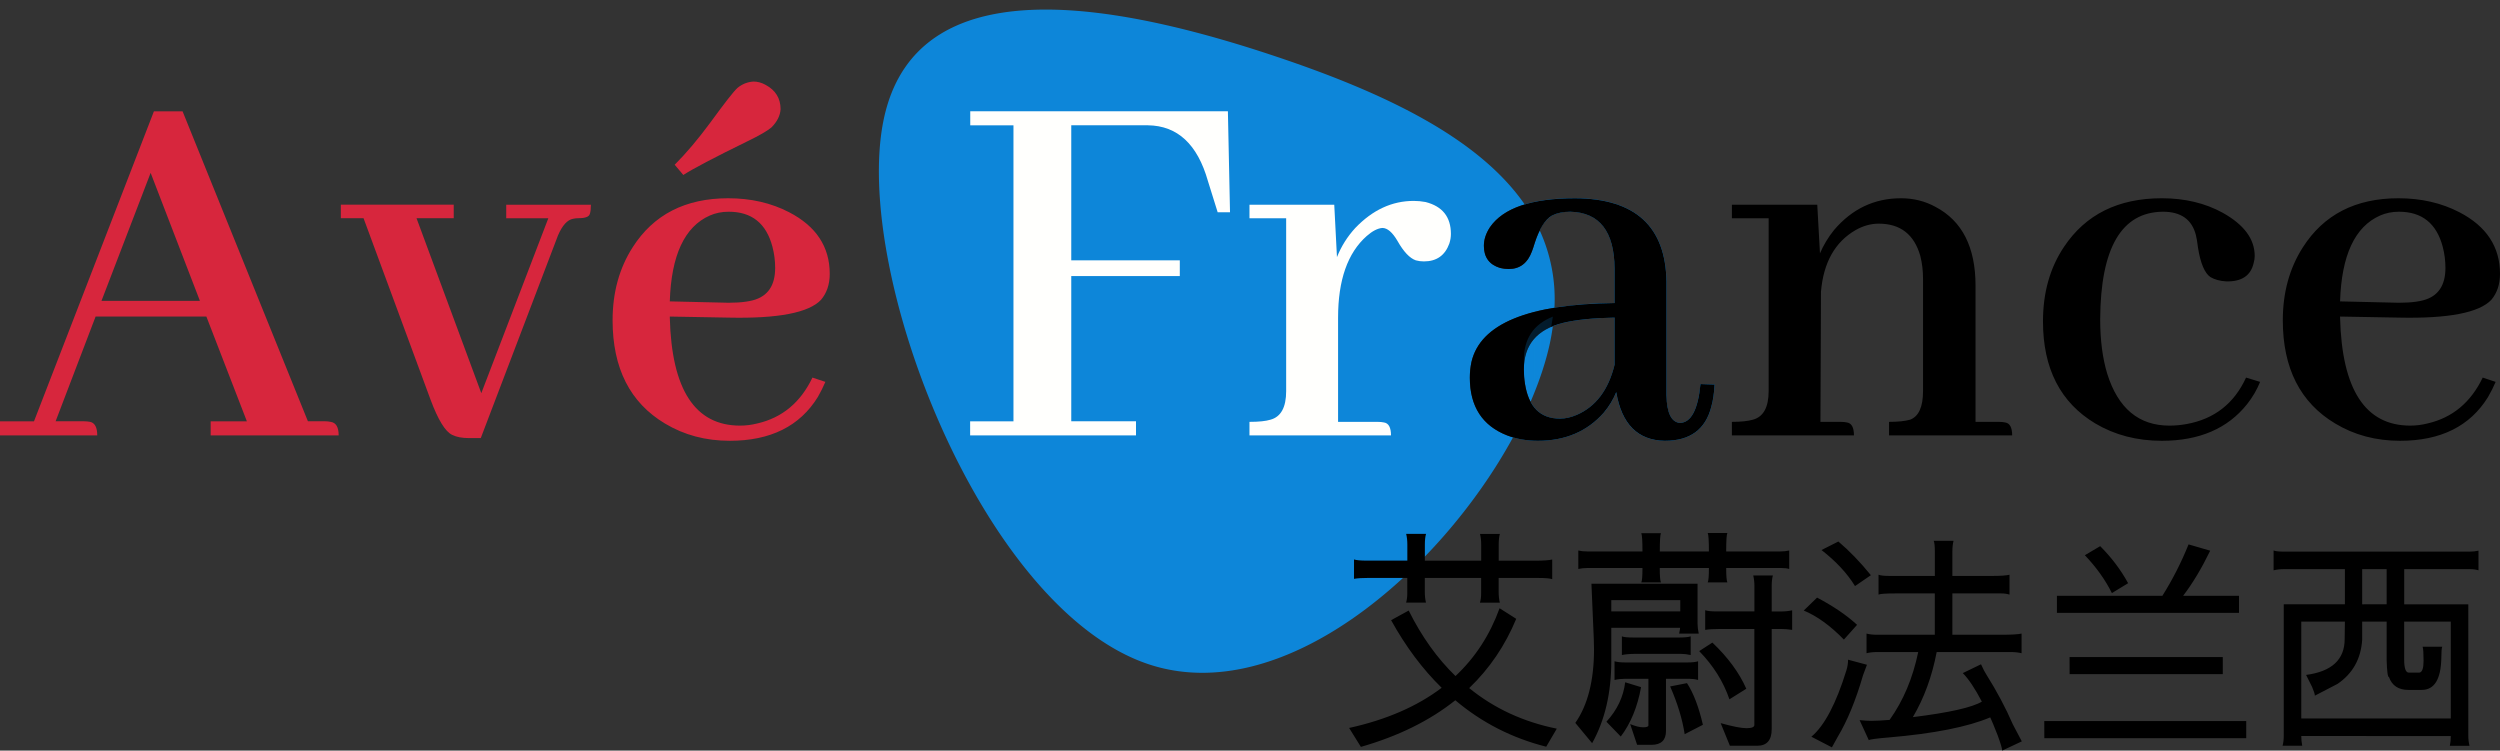 <svg xmlns="http://www.w3.org/2000/svg" xmlns:xlink="http://www.w3.org/1999/xlink" width="160.704" height="48.249" viewBox="0 0 42.52 12.766"><rect x="0" y="0" width="42.52" height="12.766" fill="#333333" stroke="none"/><defs><linearGradient id="a"><stop offset="0" stop-color="#0d86d9"/><stop offset="1" stop-color="#0d86d9" stop-opacity="0"/></linearGradient><linearGradient xlink:href="#a" id="b" x1="202.352" y1="95.009" x2="347.203" y2="95.009" gradientUnits="userSpaceOnUse" gradientTransform="matrix(.098 0 0 .098 -4.906 -3.682)"/></defs><path d="M17.757.163c-1.364.007-2.433.487-2.725 1.859-.548 2.582 1.663 8.322 4.496 9.273 2.279.765 4.96-1.57 6.206-3.857a1.3 1.3 0 0 1-.101-.033c-.423-.166-.634-.493-.634-.983 0-.092.01-.18.028-.267.112-.478.584-.784 1.411-.92a2.8 2.8 0 0 0-.25-1.315c-.031.062-.06.133-.086.214a1.77 1.77 0 0 1-.046.138c-.074.202-.206.303-.395.303a.607.607 0 0 1-.147-.018c-.184-.055-.276-.181-.276-.377 0-.104.034-.208.101-.312.122-.179.32-.309.593-.391-.79-1.142-2.404-1.903-4.212-2.51-1.328-.446-2.76-.81-3.963-.804zm8.175 3.314c.098.142.184.29.255.443a.579.579 0 0 1 .208-.254.693.693 0 0 1 .313-.065c.496.012.747.334.753.965v.588a6.886 6.886 0 0 0-1.023.08 3.404 3.404 0 0 1-.027.314c.052-.02.108-.04.168-.054.227-.055.521-.086.882-.092v.8c-.104.428-.318.713-.643.854a.709.709 0 0 1-.285.064c-.233 0-.4-.096-.501-.287-.087.2-.187.402-.298.605.131.039.272.059.423.059.465 0 .839-.16 1.12-.478.092-.11.163-.227.212-.35.092.546.367.821.827.828.428 0 .692-.193.79-.58.03-.11.049-.235.055-.376l-.239-.01c-.043.436-.16.656-.349.662-.147-.012-.224-.168-.23-.468v-1.93c-.012-.943-.53-1.417-1.552-1.424-.341 0-.627.036-.86.106zm.1 3.356c.15-.347.263-.687.331-1.007.02-.095.035-.187.048-.278-.329.131-.493.377-.493.736 0 .086.006.165.018.239.019.122.051.225.096.31z" fill="#0d86d9"/><g style="line-height:1.25;-inkscape-font-specification:'Abhaya Libre SemiBold, Semi-Bold';font-variant-ligatures:normal;font-variant-caps:normal;font-variant-numeric:normal;font-feature-settings:normal;text-align:start" aria-label="Avé France" font-weight="600" font-size="25.369" font-family="Abhaya Libre SemiBold" letter-spacing="0" word-spacing="0" stroke-width=".634"><path style="-inkscape-font-specification:'Abhaya Libre SemiBold, Semi-Bold';font-variant-ligatures:normal;font-variant-caps:normal;font-variant-numeric:normal;font-feature-settings:normal;text-align:start" d="M5.76 7.405q0-.212-.137-.23-.046-.01-.092-.01h-.294L3.105 1.893h-.487L.578 7.166H0v.239h1.654q0-.202-.12-.23-.055-.01-.11-.01H.946l.68-1.781H3.51l.689 1.782h-.616v.239zM3.4 5.117H1.726l.836-2.177zM7.717 3.711v-.23h-1.92v.23h.386l1.14 3.087q.192.515.367.598.11.055.285.055h.202L9.49 4.005q.11-.257.257-.284.046-.01.092-.01.174 0 .193-.073.018-.055.018-.156H8.61v.23h.716L8.186 6.687 7.084 3.711zM12.394 3.601q.588 0 .744.597.046.175.046.359 0 .45-.377.55-.211.056-.597.038l-.818-.019q.037-1.176.68-1.46.147-.065.322-.065zm1.644 2.894l-.22-.073q-.303.634-.937.78-.147.037-.294.037-1.149 0-1.195-1.837v-.018l1.002.018q1.259.027 1.57-.303.148-.175.148-.441 0-.69-.69-1.048-.459-.238-1.037-.238-1.094 0-1.626.836-.34.532-.34 1.24 0 1.222.89 1.755.488.294 1.103.294 1.038 0 1.498-.745.073-.128.128-.257zm-.918-4.327q.147-.147.156-.312 0-.276-.257-.414-.101-.055-.203-.055-.156.01-.275.11-.092.083-.46.588-.312.423-.606.717l.147.174q.239-.156 1.084-.57.303-.146.414-.238z" fill="#d7263d"/><path style="-inkscape-font-specification:'Abhaya Libre SemiBold, Semi-Bold';font-variant-ligatures:normal;font-variant-caps:normal;font-variant-numeric:normal;font-feature-settings:normal;text-align:start" d="M19.321 7.405v-.24H18.22v-2.47h1.846v-.267H18.22V2.131h1.304q.754.01 1.02.947l.166.532h.21l-.036-1.718h-4.382v.24h.735v5.034H16.5v.239zM23.428 7.175h-.67V5.402q0-.956.486-1.387.147-.129.267-.138.128 0 .257.22.156.276.312.331.065.018.138.018.322 0 .432-.303.027-.082.027-.165 0-.432-.431-.542-.101-.019-.202-.019-.552 0-.993.46-.202.22-.312.496l-.046-.891h-1.442v.23h.624v2.94q0 .413-.266.486-.12.037-.358.037v.23h2.407q0-.202-.12-.22-.046-.01-.11-.01z" fill="#fffffd"/><path style="-inkscape-font-specification:'Abhaya Libre SemiBold, Semi-Bold';font-variant-ligatures:normal;font-variant-caps:normal;font-variant-numeric:normal;font-feature-settings:normal;text-align:start" d="M31.302 7.175h-.34l.009-2.214q.064-.744.588-1.047.193-.11.395-.11.551 0 .707.55.046.184.046.386v1.911q0 .405-.22.487-.129.037-.358.037v.23h2.094q0-.202-.12-.22-.045-.01-.11-.01H33.6V4.86q0-.983-.68-1.341-.267-.147-.588-.147-.68 0-1.14.542-.147.183-.238.395l-.046-.827h-1.452v.23h.625v2.94q0 .413-.267.486-.128.037-.358.037v.23h2.076q0-.202-.12-.22-.045-.01-.11-.01zM34.747 5.466q0 1.204.891 1.737.496.294 1.13.294.956 0 1.452-.625.138-.175.22-.377l-.239-.073q-.303.661-1.01.79-.147.027-.294.027-.781 0-1.057-.882-.12-.395-.12-.928.01-1.819 1.067-1.828.459 0 .56.395.018.065.037.22.064.396.211.497.11.064.267.073.395.01.468-.312.018-.064.018-.12 0-.431-.542-.734-.45-.248-1.038-.248-1.112 0-1.663.826-.358.533-.358 1.268zM40.801 3.601q.588 0 .745.597.046.175.046.359 0 .45-.377.55-.211.056-.597.038l-.818-.019q.037-1.176.68-1.46.147-.065.321-.065zm1.645 2.894l-.22-.073q-.304.634-.938.78-.147.037-.294.037-1.148 0-1.194-1.837v-.018l1.001.018q1.26.027 1.572-.303.147-.175.147-.441 0-.69-.69-1.048-.459-.238-1.038-.238-1.093 0-1.626.836-.34.532-.34 1.24 0 1.222.891 1.755.487.294 1.103.294 1.038 0 1.497-.745.074-.128.129-.257z"/></g><path style="line-height:1.25;-inkscape-font-specification:'Abhaya Libre SemiBold, Semi-Bold';font-variant-ligatures:normal;font-variant-caps:normal;font-variant-numeric:normal;font-feature-settings:normal;text-align:start" d="M28.316 7.497q.643 0 .79-.58.046-.165.055-.376l-.239-.009q-.064.652-.349.661-.22-.018-.23-.468v-1.93q-.018-1.414-1.552-1.423-1.112 0-1.452.496-.101.156-.101.312 0 .294.276.377.073.018.147.018.284 0 .395-.303.018-.046.046-.138.119-.367.294-.468.128-.065.312-.065.744.019.753.965v.588q-2.205.027-2.434 1.001-.028.129-.028.267 0 .735.634.983.239.092.524.092.698 0 1.12-.478.138-.165.212-.35.138.818.827.828zm-1.783-.377q-.505 0-.597-.597-.018-.11-.018-.24 0-.624.661-.79.34-.082.882-.091v.8q-.156.642-.643.854-.147.064-.285.064z" font-weight="600" font-size="25.369" font-family="Abhaya Libre SemiBold" letter-spacing="0" word-spacing="0"/><path d="M26.032 6.67c.15-.348.263-.687.331-1.008.02-.094.035-.186.048-.277-.329.131-.493.376-.493.736 0 .085.006.165.018.239.019.122.051.225.096.31z" fill="url(#b)" fill-rule="evenodd"/><g aria-label="艾蔚法兰西" style="line-height:1.25" font-weight="400" font-size="10.583" font-family="sans-serif" letter-spacing="0" word-spacing="0" stroke-width=".265"><path d="M23.66 10.548q.374.676.86 1.15-.628.475-1.574.683l.2.322q.958-.275 1.606-.793.675.57 1.546.79l.18-.307q-.855-.173-1.49-.69.517-.495.8-1.178l-.283-.18q-.247.682-.75 1.153-.466-.451-.796-1.114zm1.85-1.467h-.338q.02.082.02.18v.275h-.958V9.26q0-.11.02-.18h-.338q.02.082.02.18v.275h-.691q-.157 0-.216-.02v.33q.086-.016.263-.016h.643v.267q0 .083-.02.153h.338q-.02-.082-.02-.184V9.83h.958v.267q0 .086-.02.153h.338q-.02-.082-.02-.184V9.83h.68q.168 0 .231.02v-.334q-.082.02-.282.02h-.628V9.26q0-.11.02-.18zM28.23 9.379q0-.27.019-.31h-.334q.02.043.02.31h-.938q-.09 0-.153-.016v.314q.07-.016.153-.016h.938q0 .209-.02.244h.334q-.02-.043-.02-.244h.836q0 .205-.02.244h.334q-.02-.043-.02-.244h.942q.079 0 .13.016v-.314q-.07.016-.153.016h-.919q0-.275.02-.314h-.334q.02.043.02.314zm-.825 1.02v-.192h1.173v.192zm0 .84v-.561h1.17q0 .02-.016.098h.333q-.02-.094-.02-.169v-.679h-1.805l.04.934q.004.095.004.181 0 .797-.318 1.252l.286.345q.326-.584.326-1.4zm1.287.38l-.286.056q.188.428.247.812l.31-.16q-.106-.456-.27-.707zm-1.126.908q.255-.338.345-.84l-.27-.083q-.044.37-.319.671zm.985-1.684h-.762q-.164 0-.204-.02v.318q.09-.02.232-.02h.773q.079 0 .165.02v-.318q-.055.02-.204.02zm.573.086l-.224.145q.361.37.514.82l.287-.18q-.18-.408-.577-.785zm-1.036 1.739q.247 0 .247-.236v-.887h.396q.079 0 .15.02v-.318q-.06.02-.185.02h-1.052q-.117 0-.184-.02v.318q.086-.02.176-.02h.4v.793q0 .032-.09.032-.086 0-.22-.055l.118.353zm1.75-1.97v1.632q0 .055-.133.055-.134 0-.44-.086l.157.385h.463q.248 0 .248-.283v-1.703h.168q.079 0 .18.015v-.333q-.09.02-.191.02h-.157v-.436q0-.102.02-.177h-.334q.02.086.02.177v.435h-.644q-.134 0-.193-.02v.334q.09-.015.247-.015zM31.255 12.534q.247-.412.432-1.051l.066-.177-.321-.086q0 .09-.028.18-.263.852-.596 1.13l.349.181zm.33-1.907q-.263-.243-.68-.463l-.227.22q.338.14.683.494zm.235-.844q-.27-.333-.553-.573l-.287.145q.373.29.57.613zm1.888 2.15q-.251.15-1.174.264.287-.487.405-1.107h1.263q.099 0 .181.02v-.334q-.086.02-.353.02h-.824v-.703h.832q.078 0 .14.02v-.338q-.085.02-.274.02h-.698v-.408q0-.114.02-.189h-.338q.02.04.02.189v.408h-.782q-.125 0-.176-.02v.338q.039-.02.282-.02h.675v.703h-.98q-.107 0-.181-.02v.334q.078-.02.18-.02h.699q-.138.667-.487 1.154l-.177.012q-.058.004-.137.004-.074 0-.196-.012l.157.341q.02-.02.345-.047 1.146-.098 1.72-.341.042.09.125.302.078.212.078.263l.334-.157q-.075-.145-.153-.29-.18-.416-.451-.848-.032-.047-.09-.173l-.31.15q.148.148.325.486zM37.223 9.259l.368.107q-.215.445-.46.767h.95v.291h-3.097v-.291h1.794q.26-.414.445-.874zm-1.503.03q.291.292.475.63l-.276.168q-.168-.338-.46-.644zm-.521 1.886h2.606v.291H35.2zm-.43 1.089h3.435v.291H34.77zM41.683 12.519q0 .09-.016.165h.334q-.02-.079-.02-.173v-2.233h-1.09V9.68h1.118q.082 0 .145.02v-.334q-.07.016-.157.016h-3.148q-.14 0-.18-.02v.338q.082-.02.173-.02h1.04v.597h-1.04v2.233q0 .102-.02.173h.334q-.016-.083-.016-.165zm-1.507-1.637v-.31h.416v.655q.008.29.04.29.078.217.329.217h.228q.321 0 .333-.538 0-.165.016-.196h-.334q.016.05.016.24 0 .188-.07.2h-.181q-.079 0-.079-.224v-.644h.793v1.648H39.14v-1.648h.742l-.004.298q0 .522-.656.609l.102.204q.047.11.047.149l.385-.2q.388-.263.42-.75zm0-.604V9.68h.416v.597z"/></g></svg>